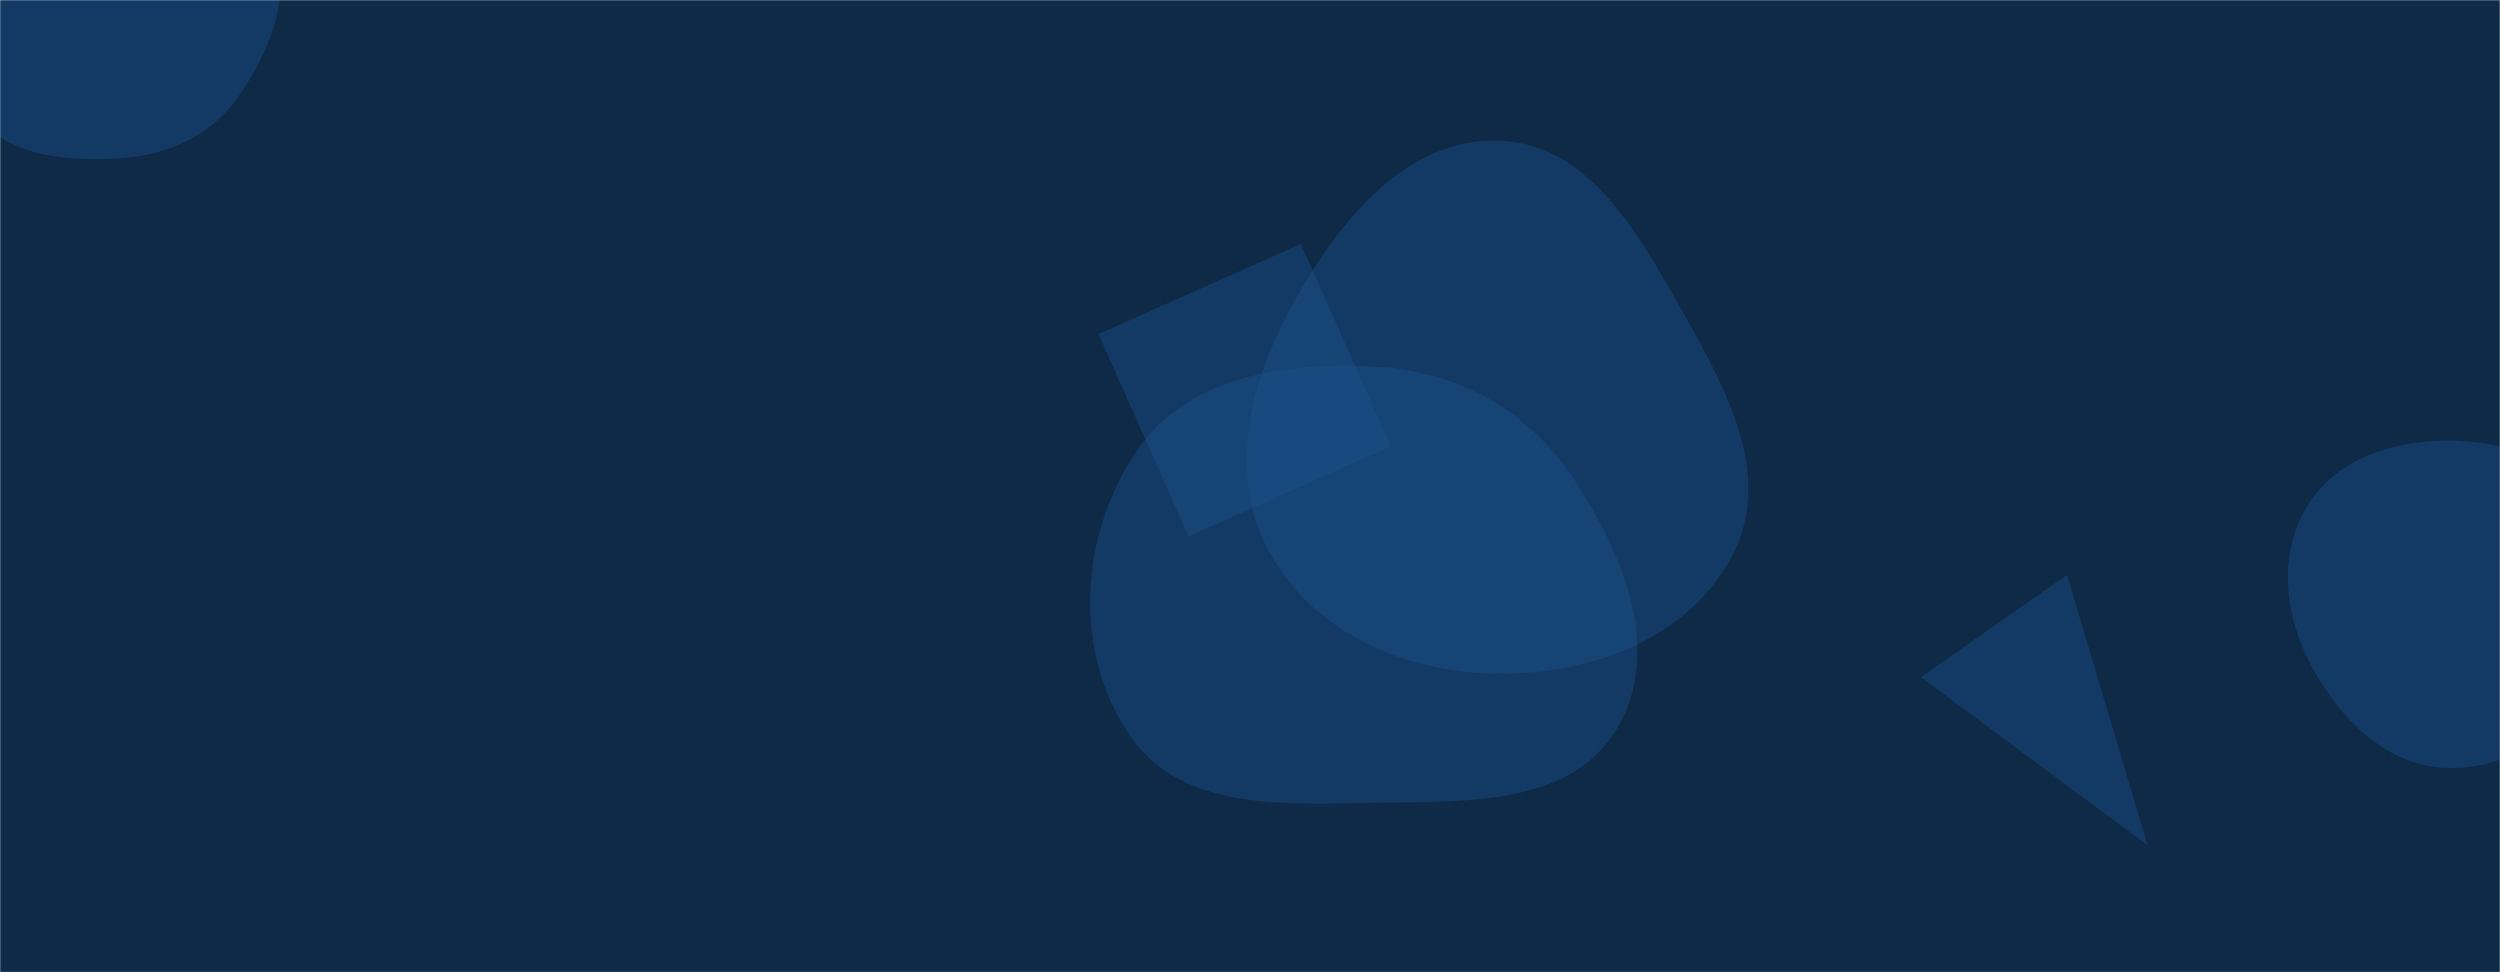 <svg xmlns="http://www.w3.org/2000/svg" version="1.1" xmlns:xlink="http://www.w3.org/1999/xlink" xmlns:svgjs="http://svgjs.dev/svgjs" width="1440" height="560" preserveAspectRatio="none" viewBox="0 0 1440 560"><g mask="url(&quot;#SvgjsMask1000&quot;)" fill="none"><rect width="1440" height="560" x="0" y="0" fill="#0e2a47"></rect><path d="M1409.893,442.38C1446.139,443.339,1478.479,420.114,1495.724,388.218C1512.158,357.822,1510.011,320.72,1491.414,291.597C1474.137,264.541,1441.995,253.758,1409.893,253.804C1377.887,253.85,1345.287,264.411,1328.778,291.831C1311.808,320.017,1315.976,354.914,1331.581,383.877C1348.146,414.621,1374.982,441.457,1409.893,442.38" fill="rgba(28, 83, 142, 0.4)" class="triangle-float3"></path><path d="M863.489,388.068C917.609,388.33,973.729,367.171,998.283,318.94C1021.292,273.744,994.441,224.071,969.441,179.945C943.913,134.887,915.252,82.598,863.489,81.024C810.106,79.4,771.856,126.547,745.754,173.142C720.391,218.419,706.004,272.131,730.937,317.646C756.7,364.677,809.865,387.808,863.489,388.068" fill="rgba(28, 83, 142, 0.4)" class="triangle-float1"></path><path d="M67.45,91.293C95.387,89.932,121.256,78.732,137.209,55.757C156.116,28.528,170.132,-5.592,155.316,-35.247C139.281,-67.34,103.248,-86.229,67.45,-83.866C34.853,-81.714,13.62,-53.317,-2.382,-24.836C-17.947,2.867,-31.544,35.95,-15.169,63.182C0.899,89.902,36.308,92.81,67.45,91.293" fill="rgba(28, 83, 142, 0.4)" class="triangle-float1"></path><path d="M794.791,462.368C845.786,461.608,904.765,463.72,931.131,420.063C958.007,375.561,935.433,320.088,907.004,276.561C881.645,237.735,841.069,214.299,794.791,211.317C741.775,207.901,684.084,216.234,654.383,260.282C621.63,308.856,617.797,376.123,651.225,424.235C681.506,467.818,741.727,463.159,794.791,462.368" fill="rgba(28, 83, 142, 0.4)" class="triangle-float3"></path><path d="M684.622 308.935L801.135 257.06 749.26 140.547 632.747 192.422z" fill="rgba(28, 83, 142, 0.4)" class="triangle-float2"></path><path d="M1190.631 331.109L1106.462 390.045 1236.951 486.832z" fill="rgba(28, 83, 142, 0.4)" class="triangle-float3"></path></g><defs><mask id="SvgjsMask1000"><rect width="1440" height="560" fill="#ffffff"></rect></mask><style>
                @keyframes float1 {
                    0%{transform: translate(0, 0)}
                    50%{transform: translate(-10px, 0)}
                    100%{transform: translate(0, 0)}
                }

                .triangle-float1 {
                    animation: float1 5s infinite;
                }

                @keyframes float2 {
                    0%{transform: translate(0, 0)}
                    50%{transform: translate(-5px, -5px)}
                    100%{transform: translate(0, 0)}
                }

                .triangle-float2 {
                    animation: float2 4s infinite;
                }

                @keyframes float3 {
                    0%{transform: translate(0, 0)}
                    50%{transform: translate(0, -10px)}
                    100%{transform: translate(0, 0)}
                }

                .triangle-float3 {
                    animation: float3 6s infinite;
                }
            </style></defs></svg>